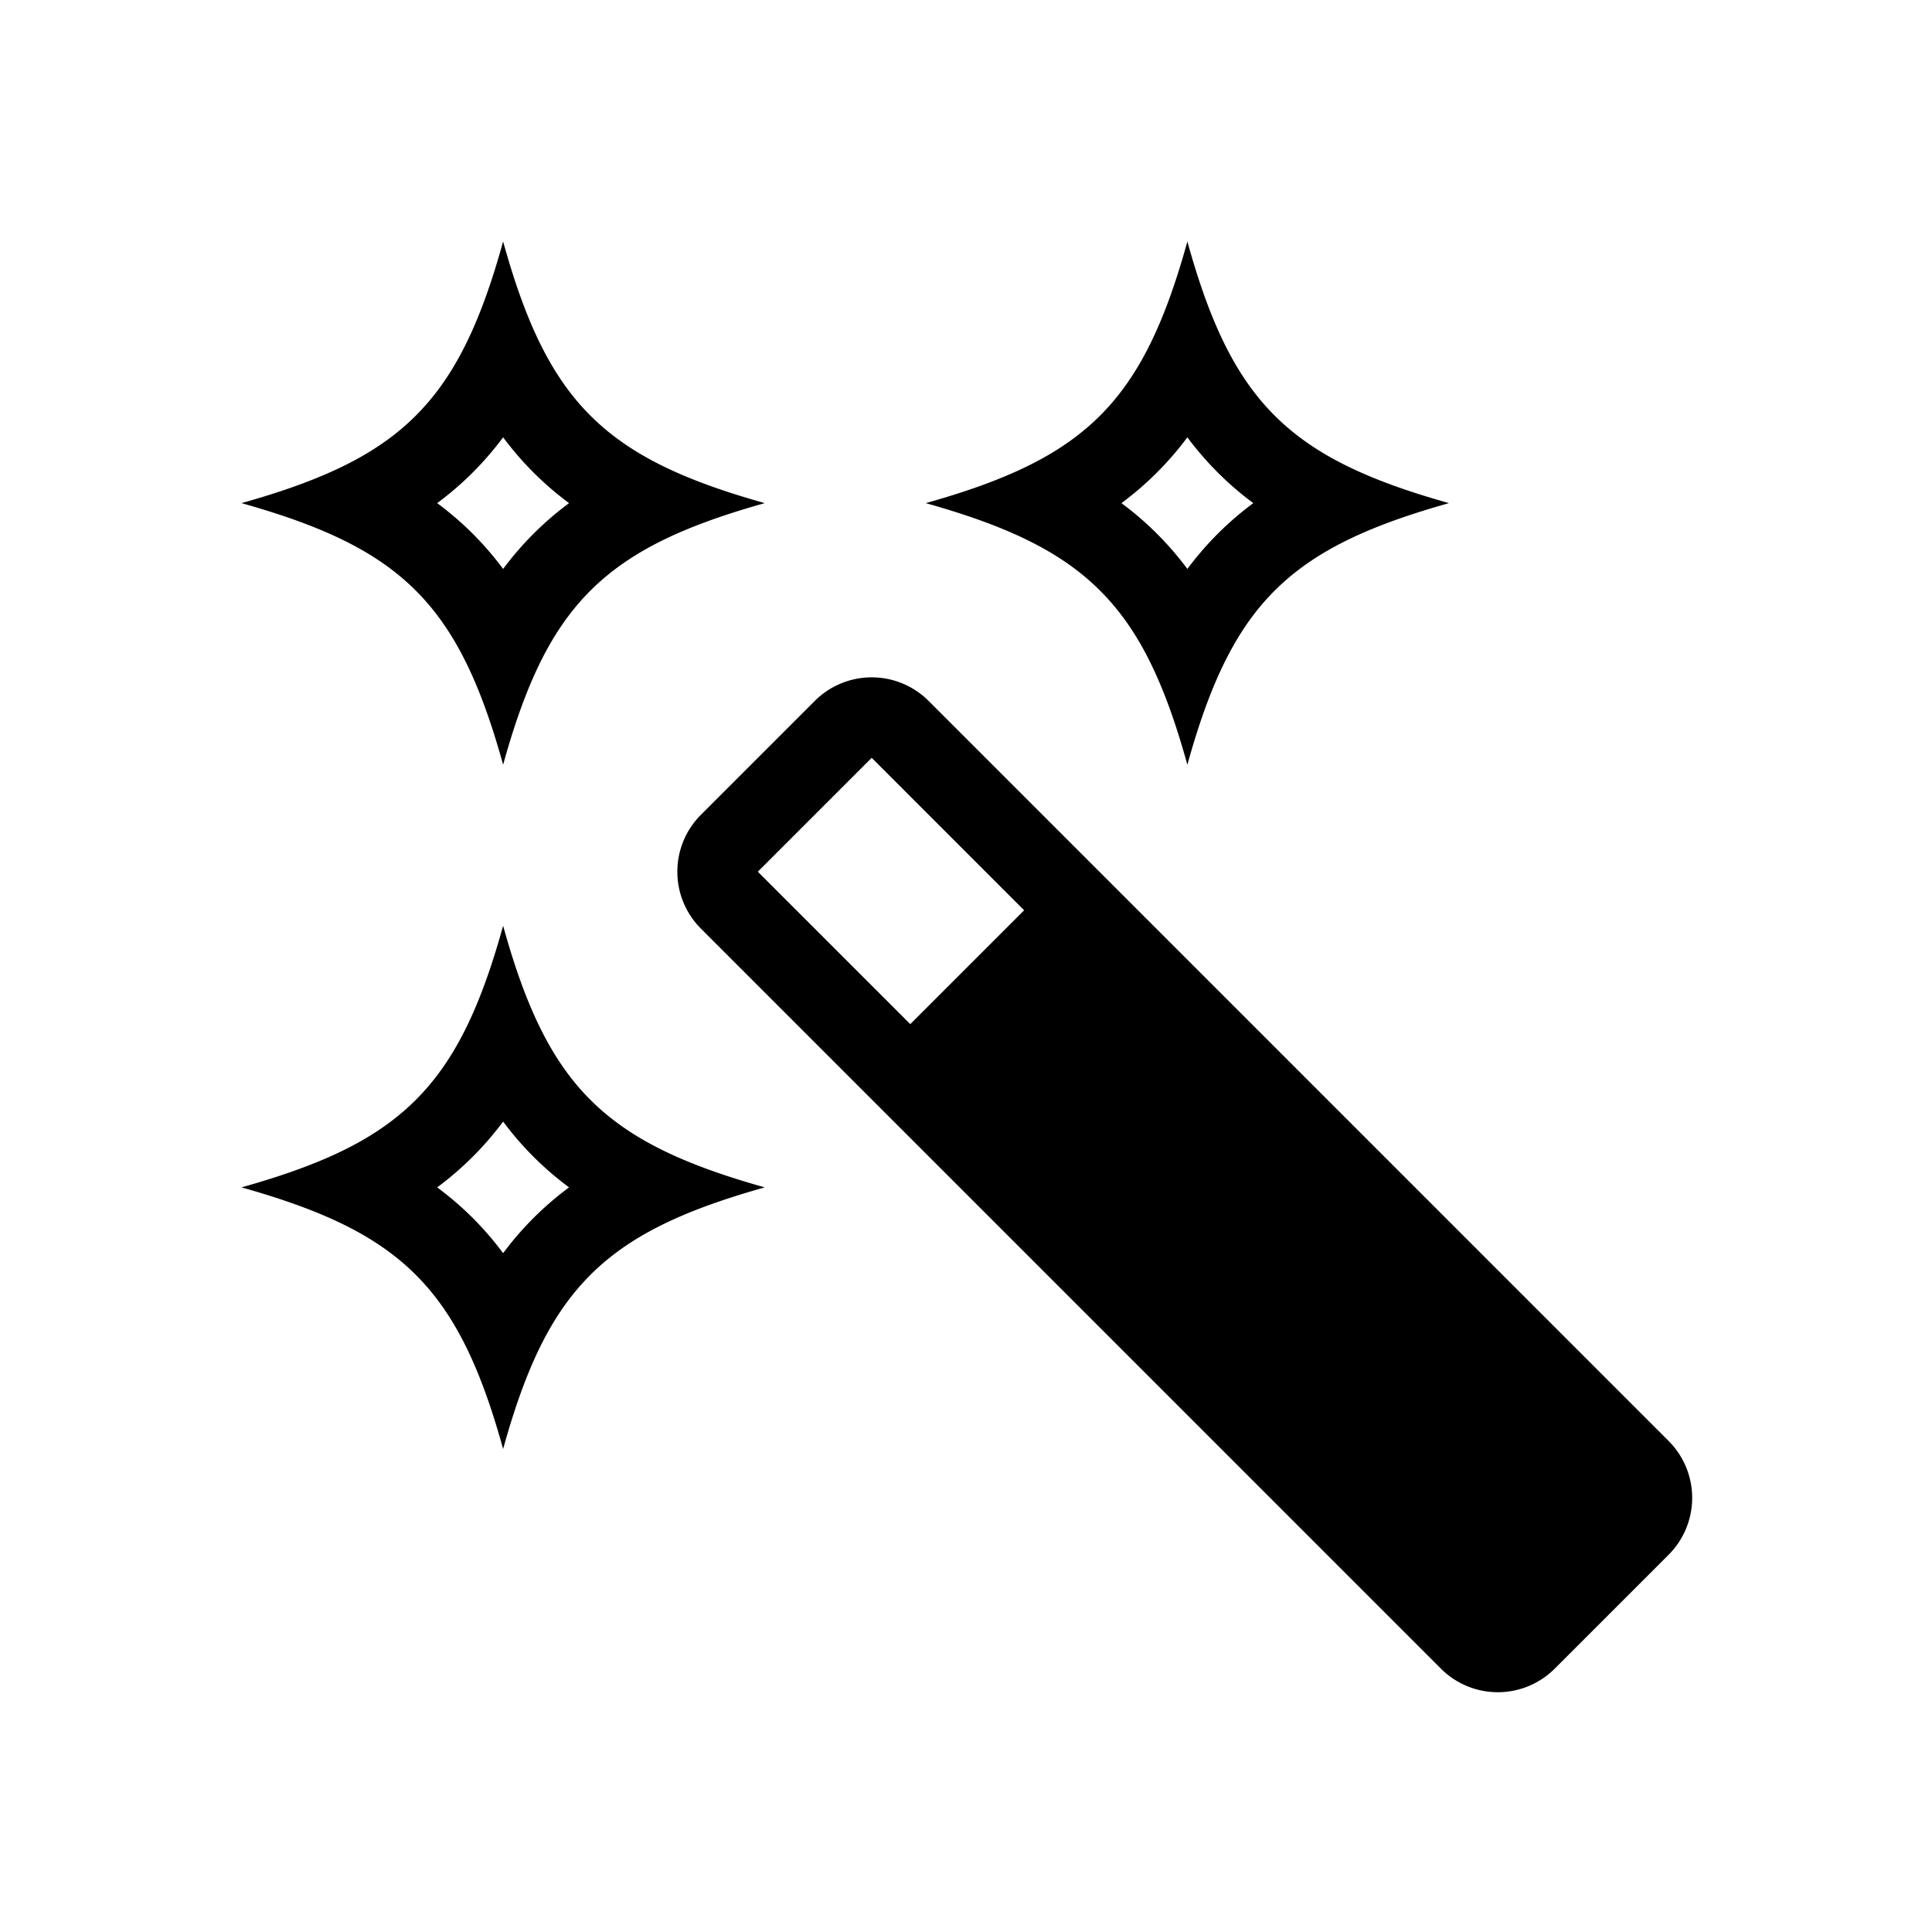 <svg xmlns="http://www.w3.org/2000/svg" width="1em" height="1em" viewBox="0 0 48 48"><path fill="currentColor" fill-rule="evenodd" d="M8.899 13.612C8.114 13.178 7.167 12.828 6 12.5c1.167-.328 2.114-.678 2.899-1.112c1.097-.608 1.875-1.38 2.488-2.482c.435-.782.788-1.731 1.113-2.906c.325 1.175.678 2.124 1.113 2.906c.613 1.103 1.391 1.874 2.489 2.482c.784.434 1.731.784 2.898 1.112c-1.167.328-2.114.678-2.898 1.112c-1.098.608-1.876 1.38-2.49 2.482c-.434.782-.787 1.731-1.112 2.906c-.325-1.175-.678-2.124-1.113-2.906c-.613-1.103-1.391-1.874-2.488-2.482m2.827-.371a8 8 0 0 0-.864-.741a7.9 7.9 0 0 0 1.638-1.635a7.9 7.9 0 0 0 1.638 1.635a7.9 7.9 0 0 0-1.638 1.635a8 8 0 0 0-.774-.894M8.899 30.612C8.114 30.178 7.167 29.828 6 29.5c1.167-.328 2.114-.678 2.899-1.112c1.097-.608 1.875-1.38 2.488-2.482c.435-.782.788-1.731 1.113-2.906c.325 1.175.678 2.124 1.113 2.906c.613 1.103 1.391 1.874 2.489 2.482c.784.434 1.731.784 2.898 1.112c-1.167.328-2.114.678-2.898 1.112c-1.098.608-1.876 1.38-2.49 2.482c-.434.782-.787 1.731-1.112 2.906c-.325-1.175-.678-2.124-1.113-2.906c-.613-1.103-1.391-1.874-2.488-2.482m2.827-.371a8 8 0 0 0-.864-.741a7.9 7.9 0 0 0 1.638-1.635a7.9 7.9 0 0 0 1.638 1.635a7.9 7.9 0 0 0-1.638 1.635a8 8 0 0 0-.774-.894M23 12.5c1.167.328 2.114.678 2.898 1.112c1.098.608 1.876 1.38 2.49 2.482c.434.782.787 1.731 1.112 2.906c.325-1.175.678-2.124 1.113-2.906c.613-1.103 1.391-1.874 2.489-2.482c.784-.434 1.731-.784 2.898-1.112c-1.167-.328-2.114-.678-2.898-1.112c-1.098-.608-1.876-1.38-2.49-2.482c-.434-.782-.787-1.731-1.112-2.906c-.325 1.175-.678 2.124-1.113 2.906c-.613 1.103-1.391 1.874-2.489 2.482c-.784.434-1.731.784-2.898 1.112m4.862 0a7.9 7.9 0 0 1 1.638 1.635a7.9 7.9 0 0 1 1.638-1.635a7.9 7.9 0 0 1-1.638-1.635a7.9 7.9 0 0 1-1.638 1.635M17.414 23.071a2 2 0 0 1 0-2.828l2.829-2.829a2 2 0 0 1 2.828 0L41.456 35.8a2 2 0 0 1 0 2.828l-2.829 2.829a2 2 0 0 1-2.828 0l-.23-.23l-.013-.013zm1.414-1.414l2.829-2.829l3.787 3.788l-2.828 2.828z" clip-rule="evenodd"/></svg>